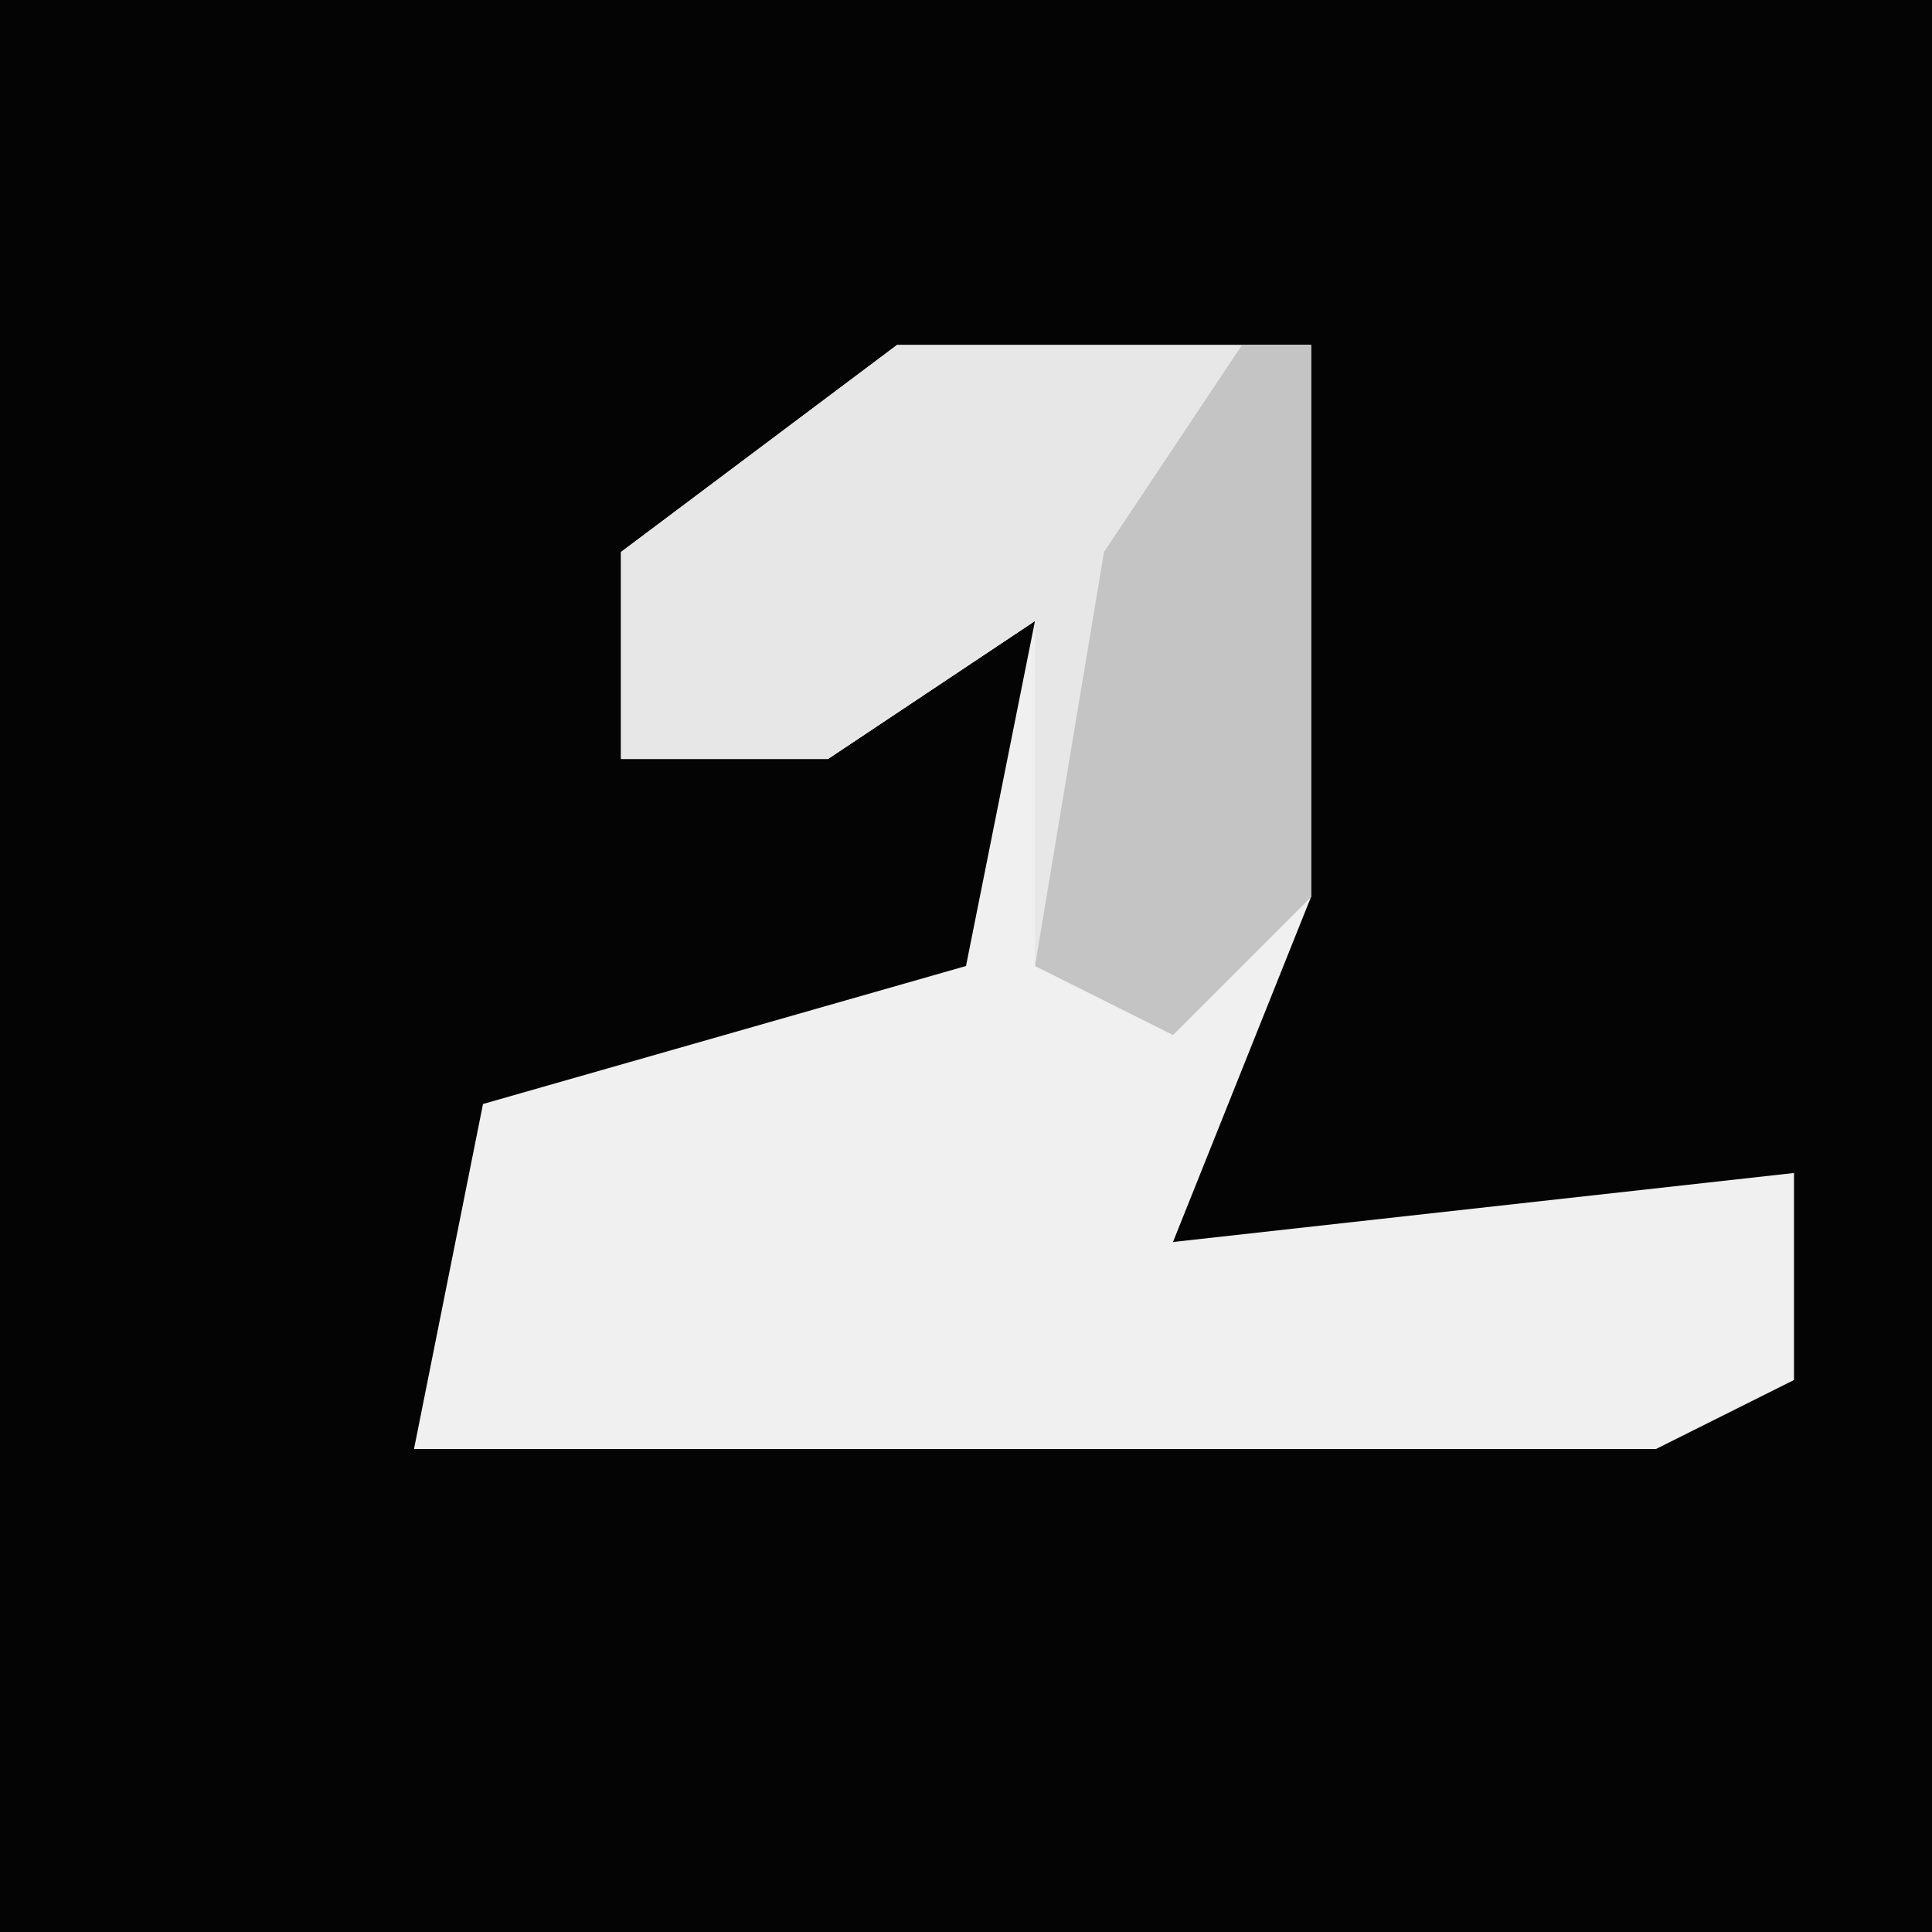 <?xml version="1.0" encoding="UTF-8"?>
<svg version="1.1" xmlns="http://www.w3.org/2000/svg" width="28" height="28">
<path d="M0,0 L28,0 L28,28 L0,28 Z " fill="#040404" transform="translate(0,0)"/>
<path d="M0,0 L6,0 L6,8 L4,13 L13,12 L13,15 L11,16 L-7,16 L-6,11 L1,9 L2,4 L-1,6 L-4,6 L-4,3 Z " fill="#F0F0F0" transform="translate(13,5)"/>
<path d="M0,0 L6,0 L6,8 L4,10 L2,9 L2,4 L-1,6 L-4,6 L-4,3 Z " fill="#E7E7E7" transform="translate(13,5)"/>
<path d="M0,0 L1,0 L1,8 L-1,10 L-3,9 L-2,3 Z " fill="#C4C4C4" transform="translate(18,5)"/>
</svg>
